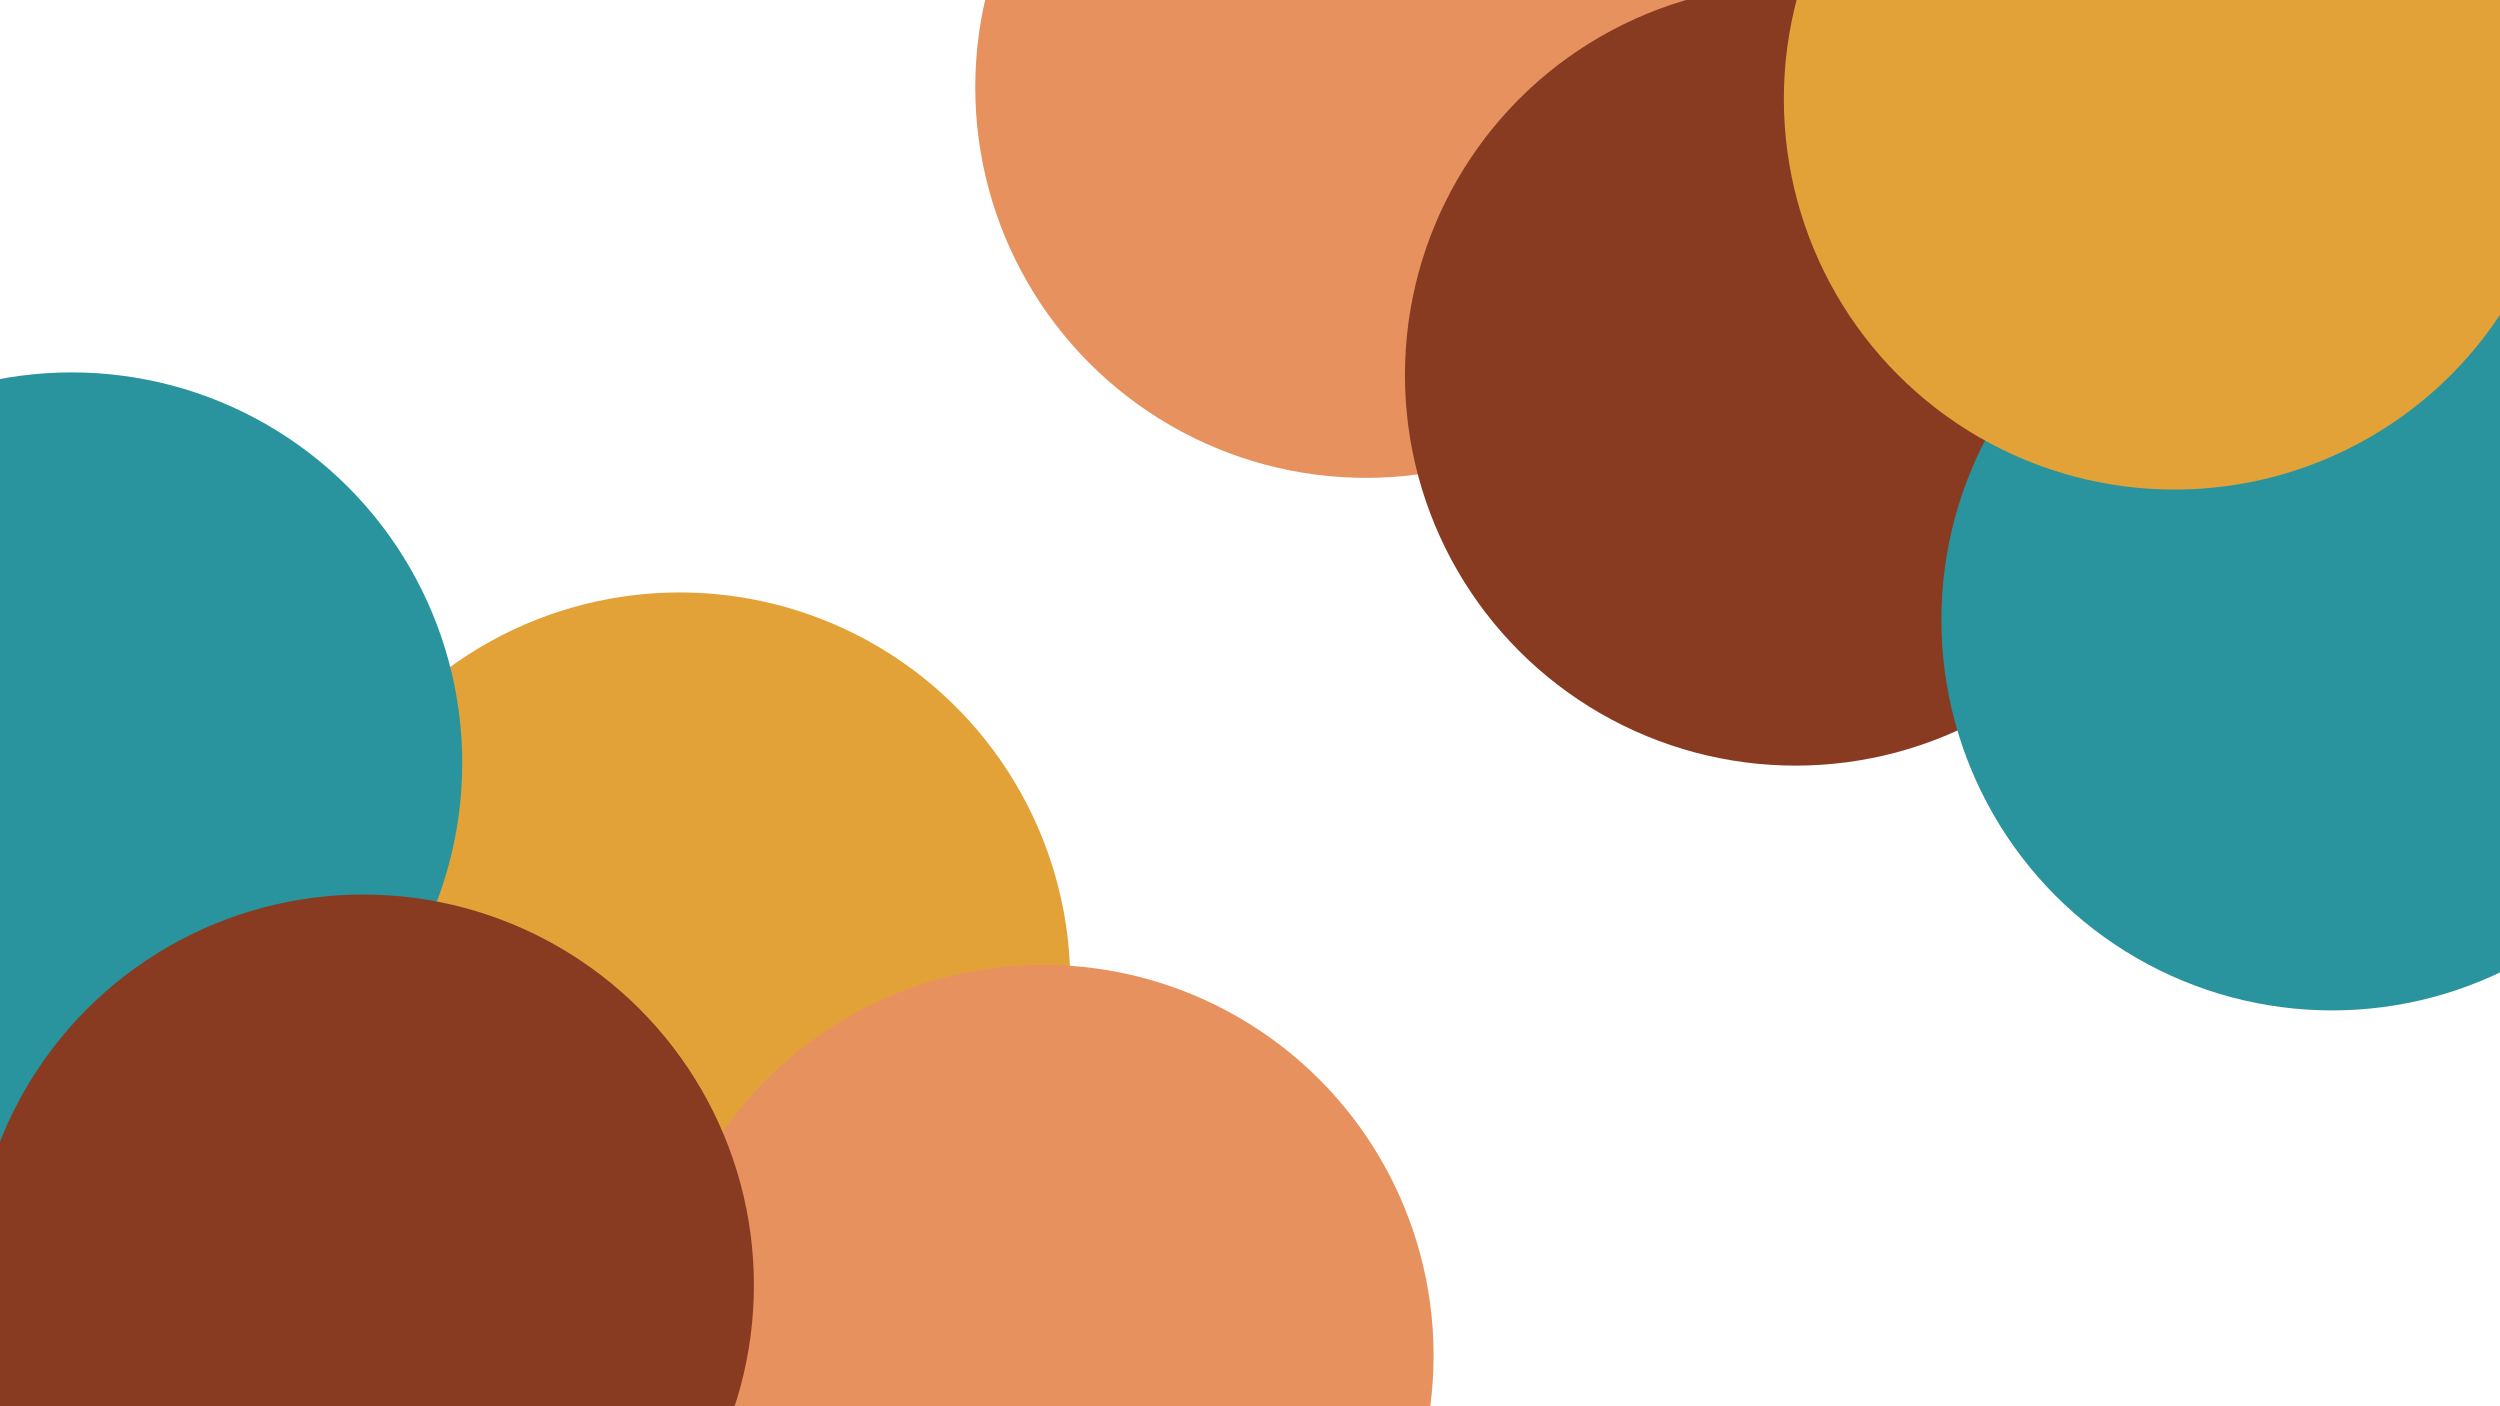<svg width="1920" height="1080" xmlns="http://www.w3.org/2000/svg">
 <g>
  <title>Layer 1</title>
  <ellipse fill="#e3a238" stroke="#0f0f00" cx="521.999" cy="754.999" id="svg_2" rx="300" ry="300" stroke-opacity="0" transform="rotate(-1 521.999 754.999)"/>
  <ellipse fill="#29949d" stroke="#0f0f00" cx="55" cy="585.999" id="svg_3" rx="300" ry="300" stroke-opacity="0"/>
  <ellipse fill="#e7915f" stroke="#0f0f00" cx="800.998" cy="1040.998" id="svg_4" rx="300" ry="300" stroke-opacity="0"/>
  <ellipse fill="#883b21" stroke="#0f0f00" cx="278.999" cy="986.999" id="svg_1" rx="300" ry="300" stroke-opacity="0"/>
  <ellipse fill="#e7915f" stroke="#0f0f00" cx="1048.998" cy="67" id="svg_6" rx="300" ry="300" stroke-opacity="0"/>
  <ellipse fill="#883b21" stroke="#0f0f00" cx="1378.998" cy="288" id="svg_7" rx="300" ry="300" stroke-opacity="0"/>
  <ellipse fill="#29949d" stroke="#0f0f00" cx="1790.996" cy="475.999" id="svg_8" rx="300" ry="300" stroke-opacity="0"/>
  <ellipse fill="#e3a238" stroke="#ffffff" cx="1669.997" cy="76" id="svg_5" rx="300" ry="300" stroke-opacity="0"/>
 </g>

</svg>
